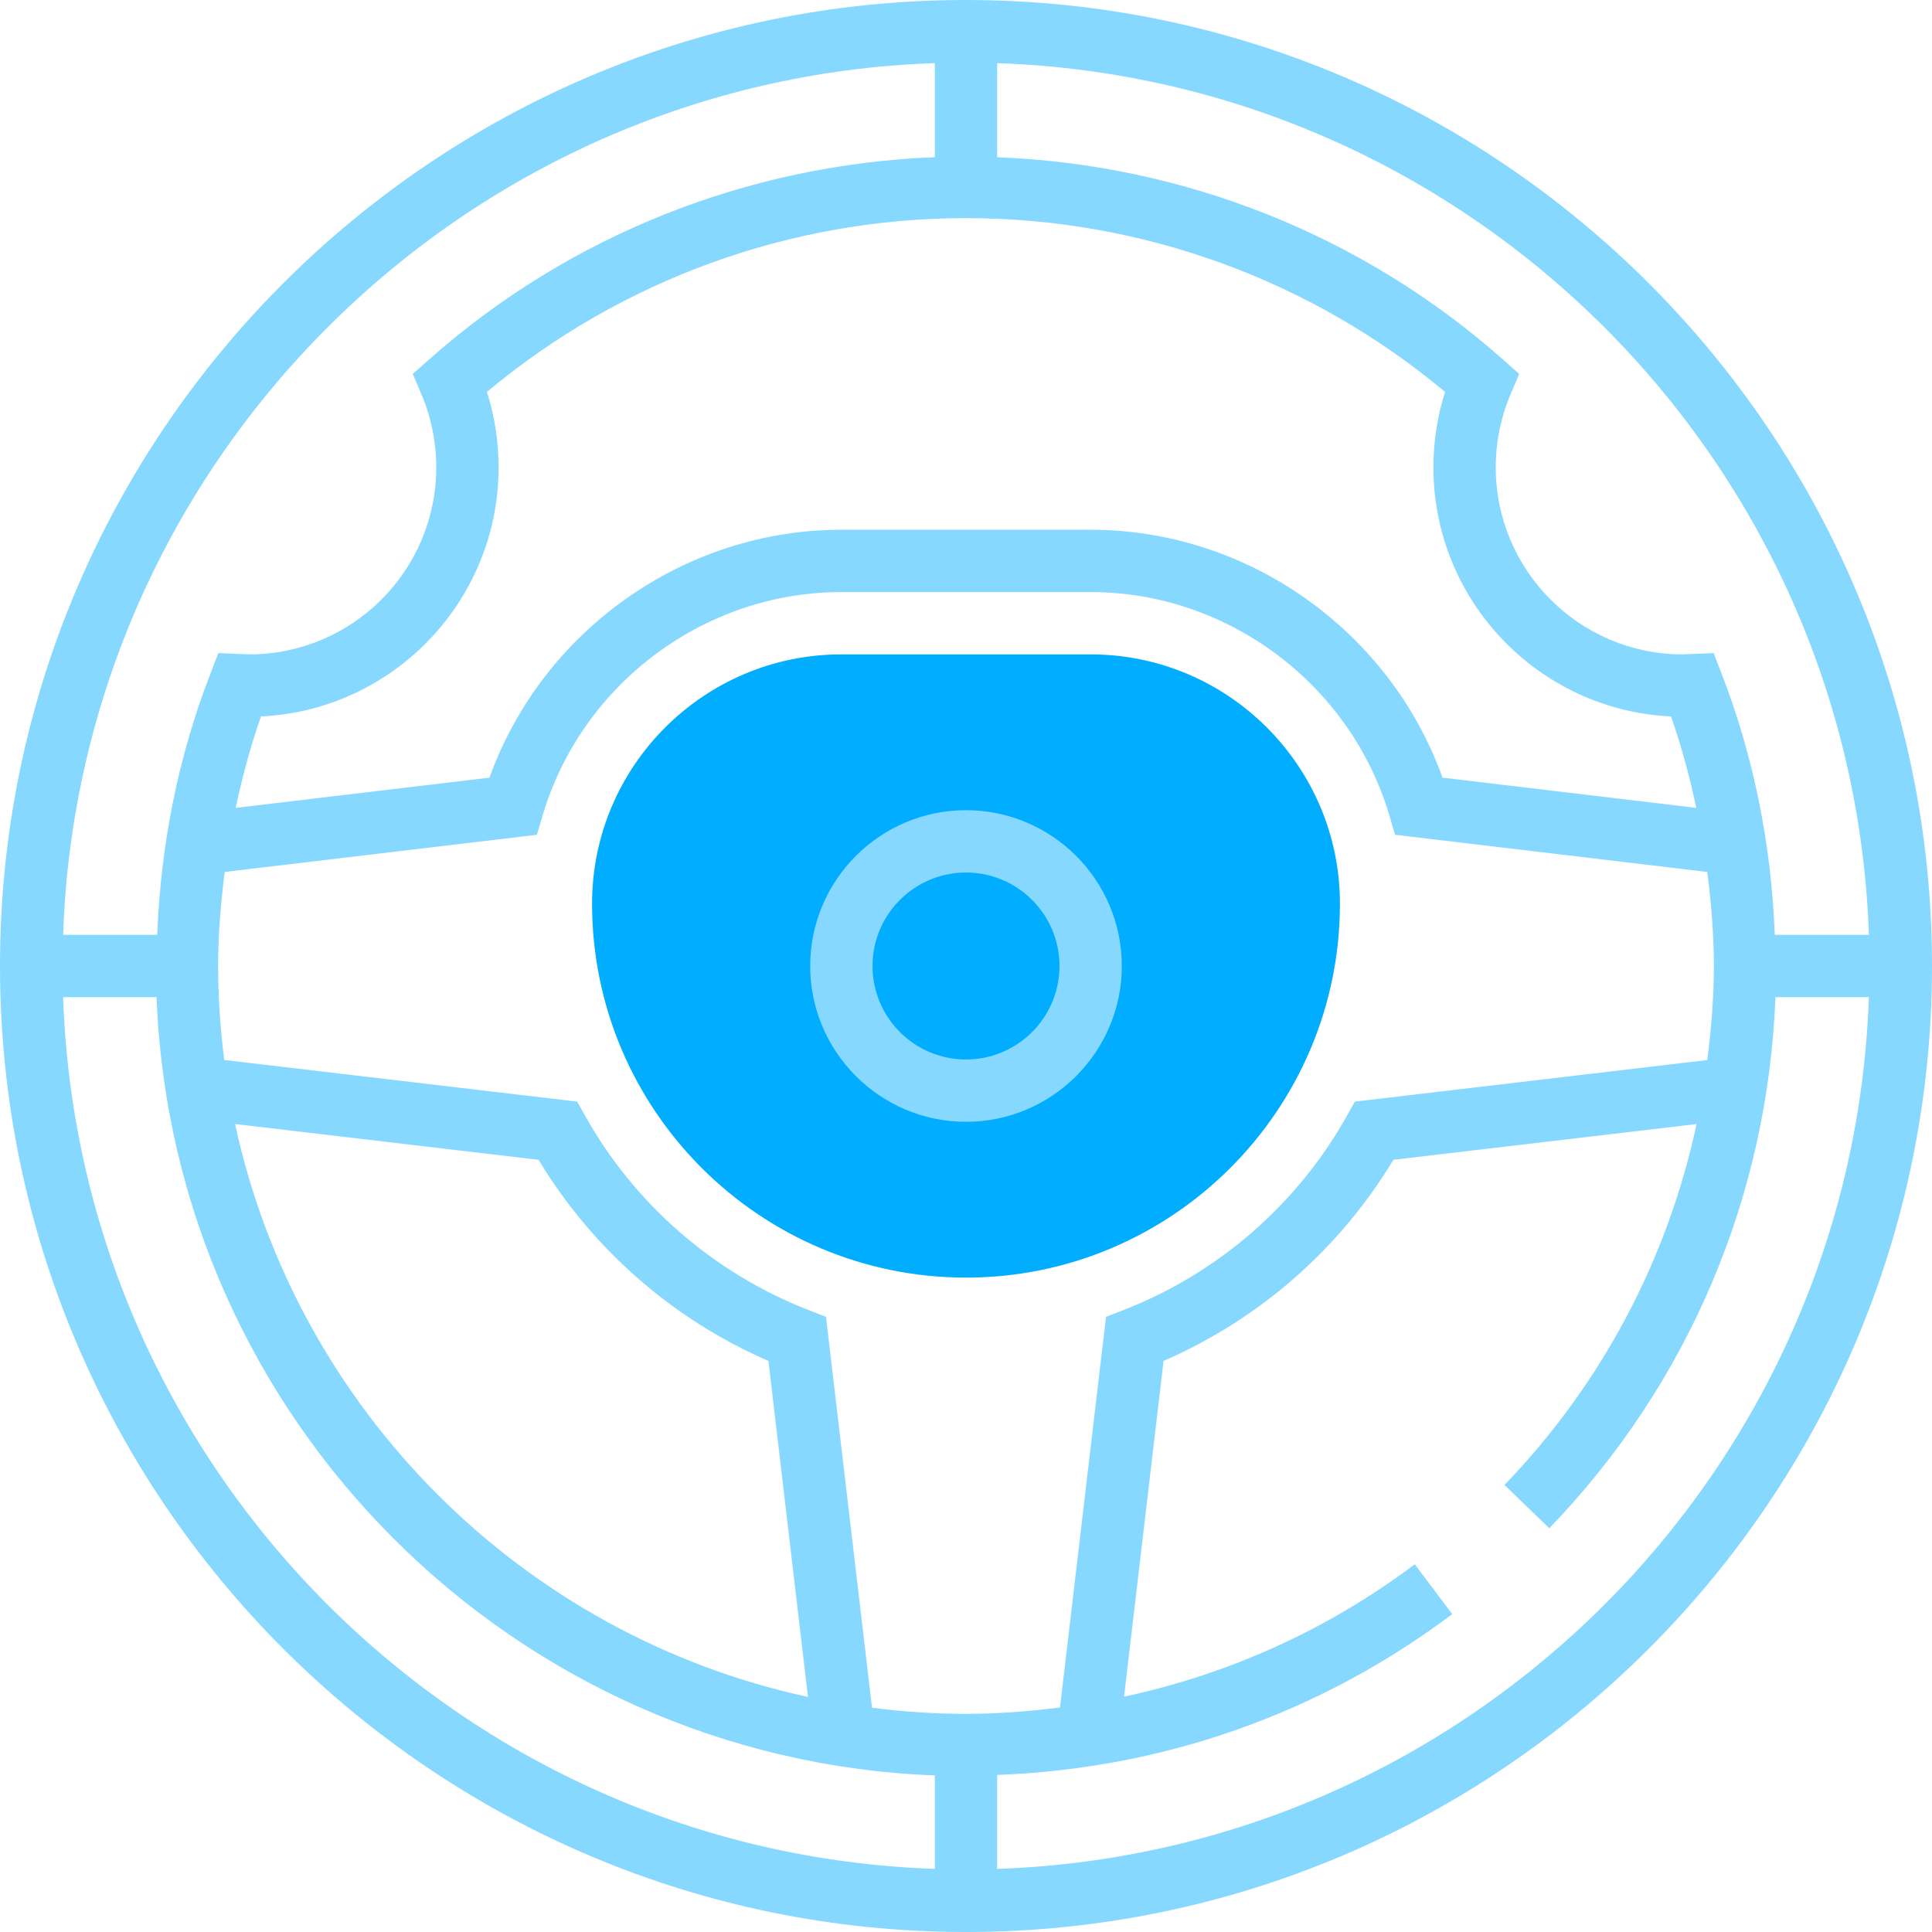 <?xml version="1.0"?>
<svg xmlns="http://www.w3.org/2000/svg" xmlns:xlink="http://www.w3.org/1999/xlink" version="1.1" id="Capa_1" x="0px" y="0px" viewBox="0 0 496 496" style="enable-background:new 0 0 496 496;" xml:space="preserve" width="512px" height="512px" class=""><g><path style="fill:#00ADFF" d="M248,328c-52.936,0-96-43.064-96-96c0-35.288,28.712-64,64-64h64c35.288,0,64,28.712,64,64  C344,284.936,300.936,328,248,328z" data-original="#F0BC5E" class="" data-old_color="#F0BC5E"/><path d="M248,0C111.256,0,0,111.248,0,248s111.256,248,248,248s248-111.248,248-248S384.744,0,248,0z M479.8,240h-24.168  c-0.88-22.976-5.312-45.504-13.632-67.016l-2.056-5.312L432,168c-26.472,0-48-21.528-48-48c0-6.488,1.272-12.784,3.784-18.712  l2.24-5.296l-4.312-3.816C349.688,60.312,303.88,42.208,256,40.368v-24.16C377.568,20.352,475.648,118.432,479.8,240z   M283.944,338.072L272.136,438.36C264.184,439.352,256.144,440,248,440c-8.176,0-16.216-0.576-24.128-1.568l-11.816-100.36  l-4.48-1.744c-24.32-9.472-44.704-27.2-57.4-49.944l-1.992-3.568l-90.616-10.688C56.576,264.216,56,256.176,56,248  c0-8.12,0.68-16.16,1.688-24.144l80.152-9.544l1.496-5.04C149.36,175.544,180.88,152,216,152h64c35.12,0,66.64,23.544,76.664,57.272  l1.496,5.04l80.152,9.544C439.32,231.84,440,239.88,440,248c0,8.144-0.688,16.176-1.688,24.144l-90.488,10.672l-1.992,3.568  c-12.696,22.744-33.08,40.48-57.4,49.944L283.944,338.072z M125.008,100.616C159.496,71.808,202.96,56,248,56  s88.504,15.808,122.992,44.616C369,106.856,368,113.36,368,120c0,34.28,27.096,62.352,60.992,63.928  c2.728,7.696,4.784,15.552,6.504,23.48l-65.16-7.76C356.776,161.912,320.368,136,280,136h-64c-40.368,0-76.776,25.912-90.336,63.648  l-65.16,7.76c1.72-7.928,3.776-15.784,6.504-23.48C100.904,182.352,128,154.28,128,120C128,113.36,127,106.856,125.008,100.616z   M207.432,435.648c-73.36-15.848-131.232-73.72-147.08-147.08l77.928,9.192c13.768,22.88,34.472,40.992,59,51.632L207.432,435.648z   M240,16.2v24.16c-47.88,1.848-93.688,19.944-129.712,51.816l-4.312,3.816l2.24,5.296C110.728,107.216,112,113.512,112,120  c0,26.472-21.528,48-48,48l-7.944-0.328L54,172.984c-8.32,21.512-12.752,44.04-13.632,67.016H16.2  C20.352,118.432,118.432,20.352,240,16.2z M16.2,256h24c4.128,108.336,91.464,195.672,199.8,199.8v24  C118.432,475.648,20.352,377.568,16.2,256z M256,479.8v-24.12c42.488-1.592,82.744-15.672,116.824-41.288l-9.608-12.8  c-22.416,16.848-47.752,28.224-74.64,33.992l10.144-86.2c24.528-10.64,45.232-28.752,59-51.632l77.84-9.176  c-7.44,34.624-24.232,66.632-49.32,92.656l11.512,11.112C433.448,355.32,453.864,307.168,455.8,256h23.992  C475.648,377.568,377.568,475.648,256,479.8z" data-original="#000000" class="active-path" style="fill:#86D8FF" data-old_color="#000000"/><path d="M248,208c-22.056,0-40,17.944-40,40s17.944,40,40,40s40-17.944,40-40S270.056,208,248,208z M248,272  c-13.232,0-24-10.768-24-24s10.768-24,24-24s24,10.768,24,24S261.232,272,248,272z" data-original="#000000" class="active-path" style="fill:#86D8FF" data-old_color="#000000"/></g> </svg>
